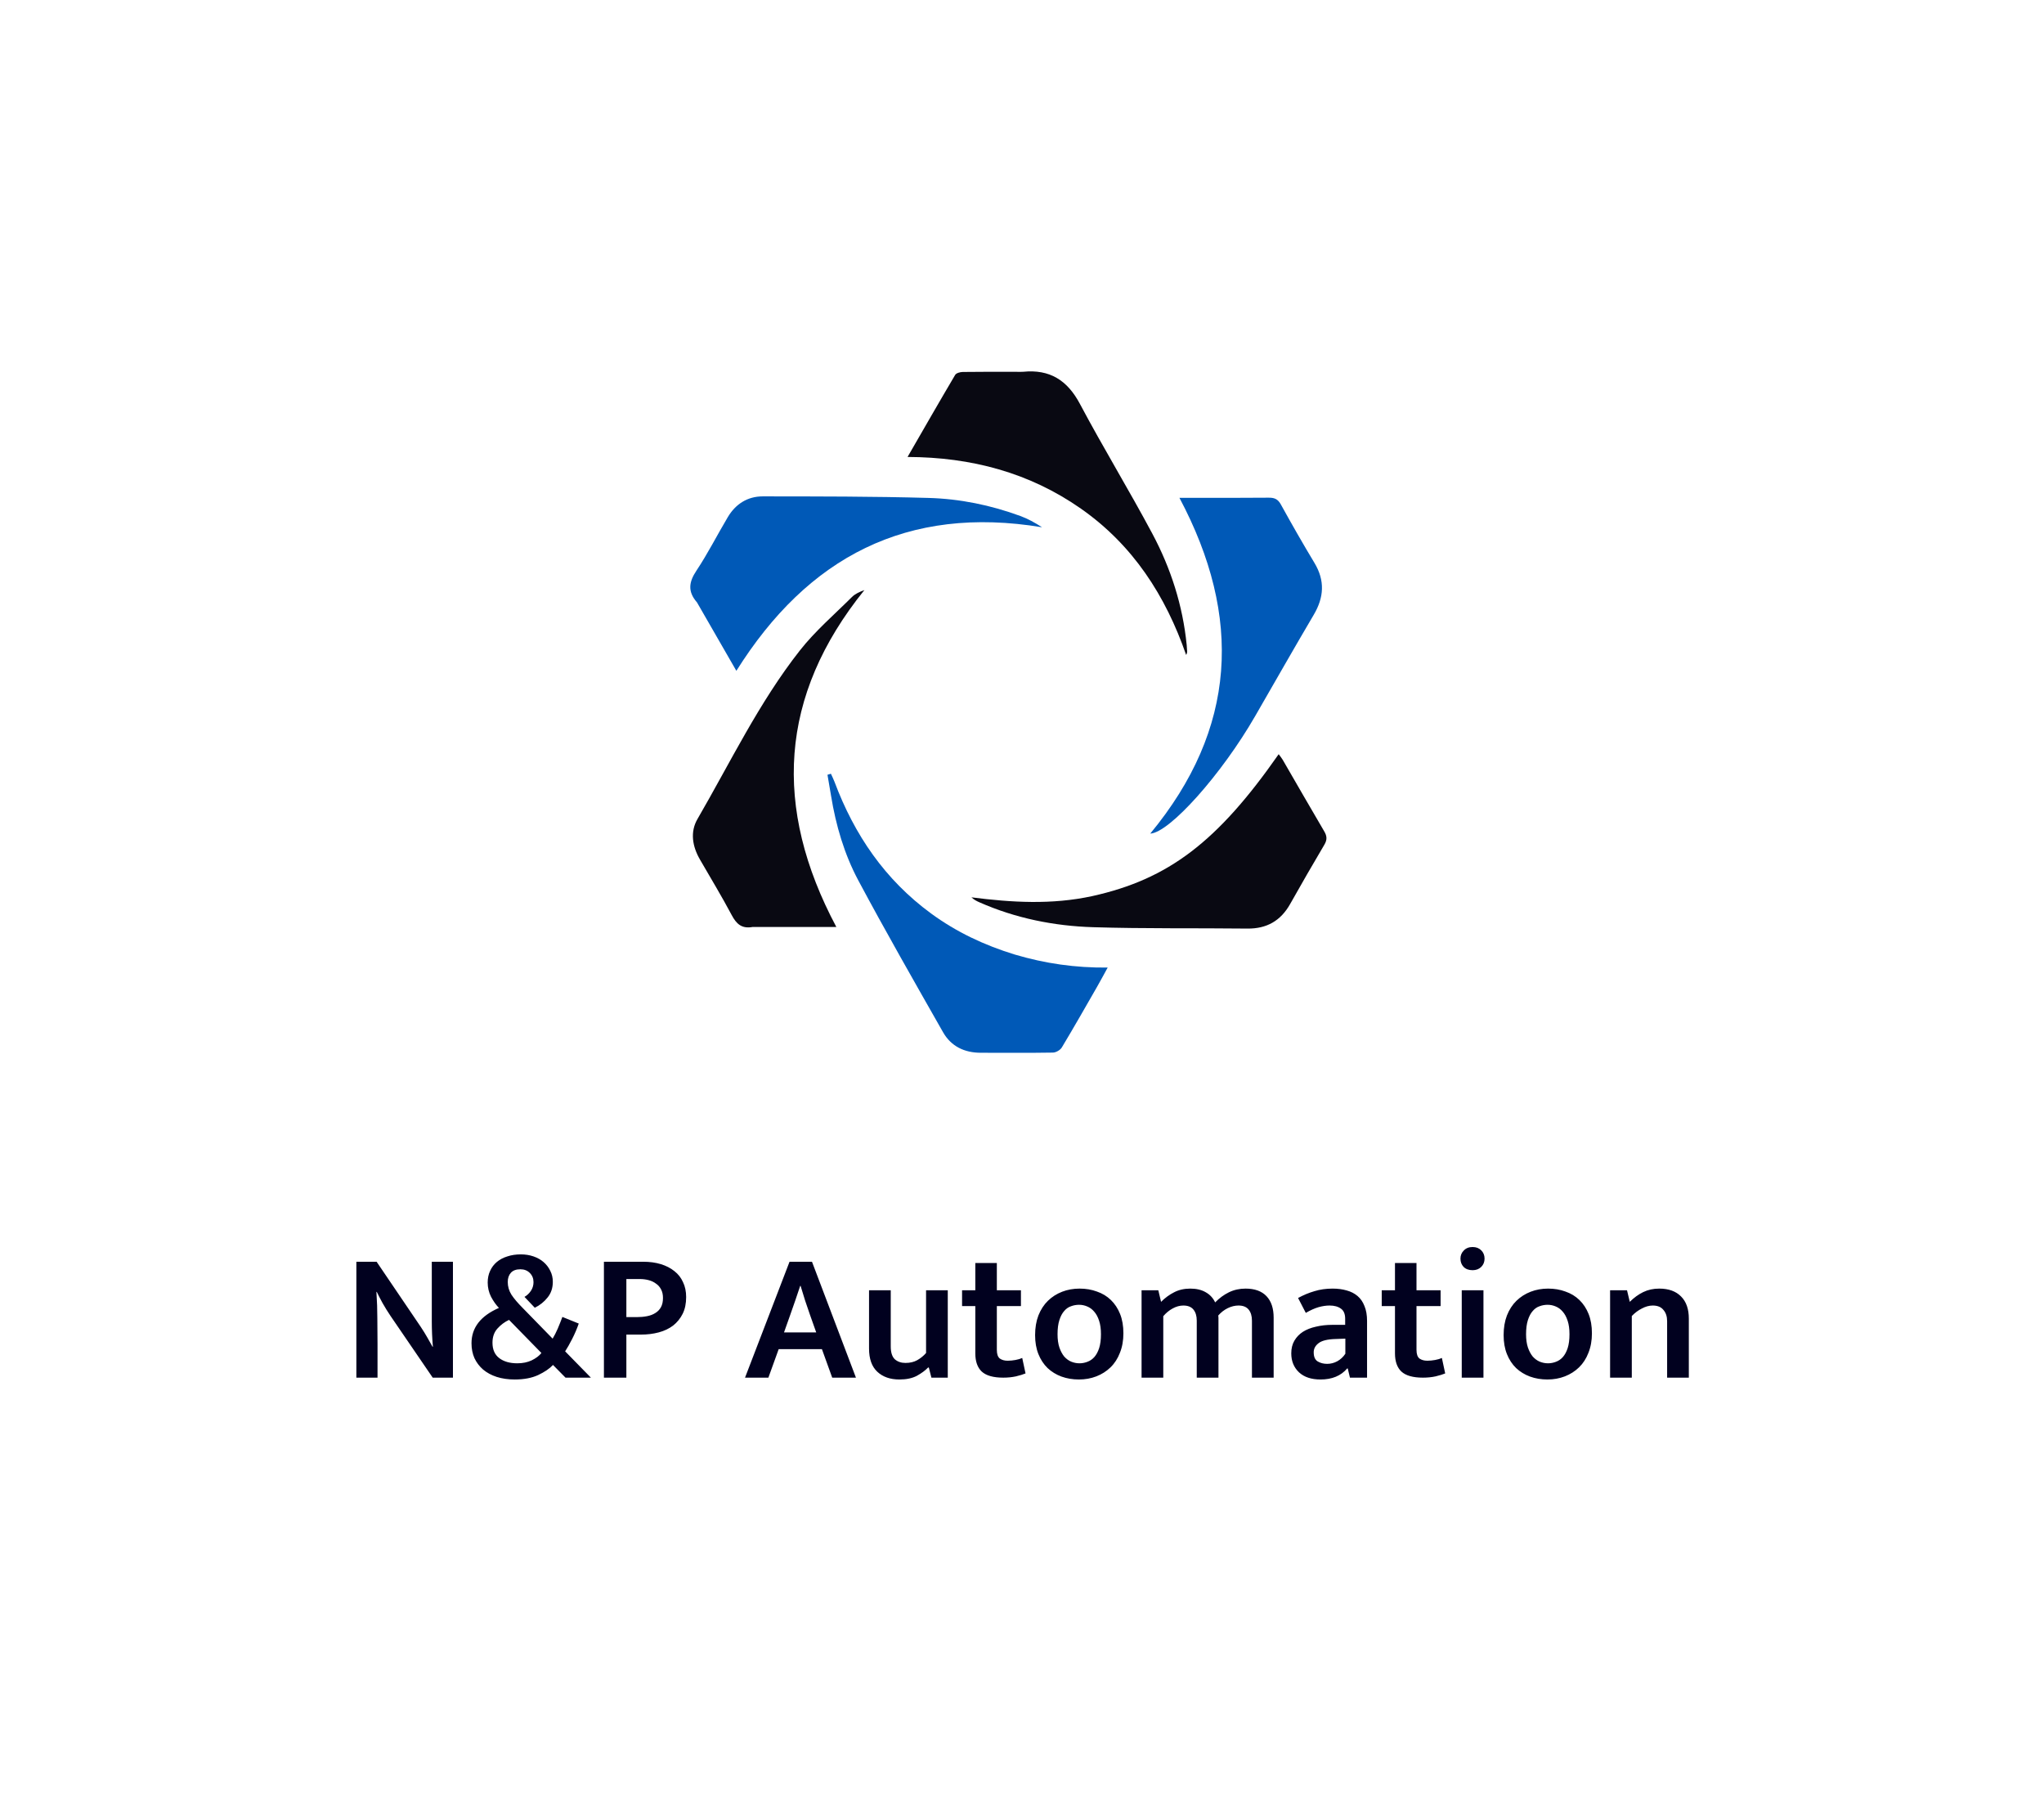 <svg width="900" height="800" viewBox="0 0 900 800" fill="none" xmlns="http://www.w3.org/2000/svg">
<rect width="900" height="800" fill="white"/>
<g filter="url(#filter0_d_87_473)">
<g filter="url(#filter1_dii_87_473)">
<path d="M486.939 380.5C520.483 373.067 542.076 356.629 569.016 318.032C569.657 318.911 570.303 319.65 570.787 320.484C576.896 331.008 582.934 341.574 589.111 352.057C590.333 354.131 590.386 355.763 589.144 357.861C584.025 366.509 579.002 375.214 574.075 383.972C569.915 391.366 563.771 394.895 555.243 394.799C532.613 394.544 509.968 394.888 487.353 394.195C470.074 393.666 453.197 390.265 437.232 383.225C436.046 382.703 434.889 382.117 433.738 381.048C451.42 383.302 469.057 384.383 486.939 380.5Z" fill="#090912"/>
</g>
<g filter="url(#filter2_dii_87_473)">
<path d="M452.809 406.228C466.135 410.176 479.433 412.106 493.723 411.965C492.038 415.03 490.604 417.735 489.081 420.388C483.943 429.334 478.844 438.305 473.527 447.144C472.834 448.295 470.959 449.371 469.614 449.394C459.029 449.569 448.439 449.476 437.851 449.471C430.668 449.468 424.78 446.658 421.235 440.423C408.627 418.249 395.949 396.102 383.932 373.607C377.75 362.036 374.05 349.387 371.93 336.365C371.426 333.269 370.877 330.18 370.349 327.087C370.853 326.936 371.357 326.785 371.861 326.634C372.392 327.817 372.99 328.975 373.444 330.187C382.177 353.529 395.71 373.342 416.013 388.191C427.123 396.316 439.377 402.114 452.809 406.228Z" fill="#0059B7"/>
</g>
<g filter="url(#filter3_dii_87_473)">
<path d="M337.437 394.087C332.549 394.988 330.226 392.713 328.191 388.884C323.785 380.593 318.901 372.555 314.206 364.418C310.875 358.645 309.769 352.323 313.103 346.576C327.634 321.534 340.207 295.24 358.189 272.366C364.922 263.801 373.357 256.565 381.122 248.829C382.513 247.443 384.42 246.576 386.608 245.772C349.009 292.326 346.269 341.561 374.246 394.087C361.988 394.087 349.901 394.087 337.437 394.087Z" fill="#090912"/>
</g>
<g filter="url(#filter4_dii_87_473)">
<path d="M453.337 149.682C454.66 149.682 455.595 149.762 456.512 149.67C468.171 148.504 475.943 153.347 481.494 163.795C491.725 183.052 503.112 201.694 513.382 220.931C521.534 236.2 526.794 252.571 528.516 269.93C528.607 270.85 528.678 271.774 528.707 272.698C528.723 273.189 528.628 273.683 528.276 274.34C519.214 248.214 504.84 225.941 481.94 209.927C459.214 194.034 433.632 187.273 405.605 187.172C412.77 174.758 419.585 162.858 426.565 151.057C427.053 150.232 428.762 149.772 429.913 149.754C437.587 149.637 445.264 149.687 453.337 149.682Z" fill="#090912"/>
</g>
<g filter="url(#filter5_dii_87_473)">
<path d="M558.717 301.17C543.898 326.935 520.912 352.625 512.479 352.984C550.579 306.904 553.216 257.652 525.32 205.167C527.05 205.167 528.562 205.168 530.074 205.167C541.585 205.162 553.097 205.223 564.608 205.102C567.122 205.075 568.66 205.699 569.955 208.045C574.745 216.727 579.668 225.342 584.781 233.837C589.451 241.595 588.99 248.974 584.468 256.636C575.804 271.32 567.39 286.153 558.717 301.17Z" fill="#0059B7"/>
</g>
<g filter="url(#filter6_dii_87_473)">
<path d="M312.893 251.2C308.711 246.409 309.314 242.234 312.63 237.253C317.677 229.671 321.805 221.483 326.473 213.641C329.902 207.88 335.17 204.522 341.829 204.527C366.182 204.547 390.545 204.531 414.886 205.212C428.673 205.597 442.221 208.374 455.244 213.151C458.493 214.343 461.567 216.01 464.827 218.126C405.447 208.286 361.685 231.187 330.231 281.328C324.472 271.321 318.754 261.387 312.893 251.2Z" fill="#0059B7"/>
</g>
</g>
<g filter="url(#filter7_ii_87_473)">
<path d="M156.913 555.47H165.823L185.263 584.144C186.343 585.764 187.342 587.384 188.26 589.004C189.178 590.57 189.907 591.866 190.447 592.892H190.609C190.285 589.166 190.123 585.44 190.123 581.714C190.123 577.934 190.123 574.181 190.123 570.455V555.47H199.438V606.5H190.528L171.979 579.365C170.737 577.529 169.549 575.612 168.415 573.614C167.335 571.616 166.498 569.996 165.904 568.754H165.742C166.012 572.75 166.147 576.638 166.147 580.418C166.201 584.144 166.228 587.951 166.228 591.839V606.5H156.913V555.47ZM216.845 591.11C216.845 594.134 217.844 596.402 219.842 597.914C221.84 599.426 224.486 600.182 227.78 600.182C230.156 600.182 232.262 599.75 234.098 598.886C235.988 597.968 237.419 596.888 238.391 595.646L224.135 581.066C222.191 581.984 220.49 583.253 219.032 584.873C217.574 586.493 216.845 588.572 216.845 591.11ZM207.611 591.353C207.611 584.495 211.634 579.311 219.68 575.801C218.384 574.451 217.223 572.804 216.197 570.86C215.225 568.916 214.739 566.837 214.739 564.623C214.739 562.733 215.09 561.032 215.792 559.52C216.494 557.954 217.493 556.631 218.789 555.551C220.085 554.471 221.624 553.661 223.406 553.121C225.188 552.527 227.159 552.23 229.319 552.23C231.317 552.23 233.18 552.527 234.908 553.121C236.636 553.715 238.121 554.552 239.363 555.632C240.605 556.712 241.577 557.981 242.279 559.439C243.035 560.897 243.413 562.517 243.413 564.299C243.413 567.053 242.63 569.375 241.064 571.265C239.552 573.155 237.689 574.64 235.475 575.72L230.939 570.941C232.073 570.293 233.018 569.402 233.774 568.268C234.53 567.134 234.908 565.865 234.908 564.461C234.908 562.841 234.368 561.491 233.288 560.411C232.208 559.331 230.831 558.791 229.157 558.791C227.267 558.791 225.863 559.304 224.945 560.33C224.027 561.356 223.568 562.706 223.568 564.38C223.568 566.378 224.108 568.241 225.188 569.969C226.322 571.697 228.023 573.695 230.291 575.963L243.332 589.328C244.088 588.086 244.844 586.601 245.6 584.873C246.356 583.091 247.031 581.39 247.625 579.77L254.834 582.686C254.024 585.008 253.052 587.276 251.918 589.49C250.784 591.704 249.758 593.513 248.84 594.917L260.18 606.5H249.002L243.494 600.911C241.982 602.531 239.795 604.016 236.933 605.366C234.125 606.662 230.696 607.31 226.646 607.31C223.73 607.31 221.084 606.932 218.708 606.176C216.386 605.42 214.388 604.34 212.714 602.936C211.094 601.532 209.825 599.858 208.907 597.914C208.043 595.97 207.611 593.783 207.611 591.353ZM265.915 555.47H283.168C286.03 555.47 288.622 555.821 290.944 556.523C293.266 557.225 295.264 558.251 296.938 559.601C298.612 560.897 299.881 562.517 300.745 564.461C301.663 566.351 302.122 568.538 302.122 571.022C302.122 573.884 301.609 576.341 300.583 578.393C299.557 580.445 298.153 582.173 296.371 583.577C294.589 584.927 292.483 585.926 290.053 586.574C287.623 587.222 285.004 587.546 282.196 587.546H275.797V606.5H265.915V555.47ZM275.797 579.851H280.333C281.953 579.851 283.465 579.716 284.869 579.446C286.273 579.176 287.488 578.717 288.514 578.069C289.594 577.421 290.431 576.557 291.025 575.477C291.619 574.397 291.916 573.047 291.916 571.427C291.916 569.969 291.646 568.727 291.106 567.701C290.566 566.621 289.81 565.757 288.838 565.109C287.92 564.407 286.84 563.894 285.598 563.57C284.356 563.246 283.06 563.084 281.71 563.084H275.797V579.851ZM345.215 586.574H359.39L356.717 579.041C355.961 576.773 355.232 574.64 354.53 572.642C353.882 570.644 353.207 568.457 352.505 566.081H352.343C351.587 568.295 350.858 570.455 350.156 572.561C349.454 574.613 348.698 576.773 347.888 579.041L345.215 586.574ZM347.645 555.47H357.527L376.886 606.5H366.437L361.901 593.945H342.866L338.33 606.5H328.043L347.645 555.47ZM407.76 568.025H417.318V606.5H410.109L408.975 602.045H408.651C407.409 603.341 405.762 604.556 403.71 605.69C401.658 606.77 399.093 607.31 396.015 607.31C391.965 607.31 388.725 606.176 386.295 603.908C383.865 601.64 382.65 598.238 382.65 593.702V568.025H392.208V592.73C392.208 595.376 392.802 597.266 393.99 598.4C395.232 599.48 396.798 600.02 398.688 600.02C400.686 600.02 402.414 599.615 403.872 598.805C405.384 597.941 406.68 596.888 407.76 595.646V568.025ZM449.532 574.991H438.921V594.269C438.921 596.105 439.353 597.374 440.217 598.076C441.135 598.724 442.296 599.048 443.7 599.048C444.78 599.048 445.914 598.94 447.102 598.724C448.29 598.508 449.289 598.211 450.099 597.833L451.557 604.637C450.531 605.069 449.127 605.501 447.345 605.933C445.617 606.311 443.754 606.5 441.756 606.5C437.382 606.5 434.223 605.609 432.279 603.827C430.389 602.045 429.444 599.372 429.444 595.808V574.991H423.612V568.025H429.444V556.037H438.921V568.025H449.532V574.991ZM494.648 586.979C494.648 590.165 494.135 593.027 493.109 595.565C492.137 598.103 490.76 600.236 488.978 601.964C487.196 603.692 485.117 605.015 482.741 605.933C480.365 606.851 477.8 607.31 475.046 607.31C472.292 607.31 469.727 606.878 467.351 606.014C465.029 605.15 463.004 603.908 461.276 602.288C459.548 600.614 458.198 598.562 457.226 596.132C456.254 593.702 455.768 590.921 455.768 587.789C455.768 584.549 456.254 581.66 457.226 579.122C458.252 576.53 459.656 574.37 461.438 572.642C463.22 570.914 465.299 569.591 467.675 568.673C470.051 567.755 472.616 567.296 475.37 567.296C478.124 567.296 480.662 567.728 482.984 568.592C485.36 569.402 487.412 570.644 489.14 572.318C490.868 573.992 492.218 576.044 493.19 578.474C494.162 580.904 494.648 583.739 494.648 586.979ZM484.766 587.384C484.766 585.062 484.496 583.091 483.956 581.471C483.416 579.797 482.687 578.447 481.769 577.421C480.905 576.395 479.879 575.639 478.691 575.153C477.557 574.667 476.369 574.424 475.127 574.424C473.885 574.424 472.697 574.64 471.563 575.072C470.429 575.45 469.43 576.152 468.566 577.178C467.702 578.15 467 579.473 466.46 581.147C465.92 582.821 465.65 584.9 465.65 587.384C465.65 589.652 465.92 591.596 466.46 593.216C467 594.782 467.702 596.105 468.566 597.185C469.484 598.211 470.51 598.967 471.644 599.453C472.832 599.939 474.047 600.182 475.289 600.182C476.477 600.182 477.638 599.966 478.772 599.534C479.96 599.102 480.986 598.4 481.85 597.428C482.714 596.456 483.416 595.16 483.956 593.54C484.496 591.866 484.766 589.814 484.766 587.384ZM512.205 606.5H502.647V568.025H510.018L511.233 573.128C513.015 571.346 514.932 569.942 516.984 568.916C519.036 567.836 521.412 567.296 524.112 567.296C526.812 567.296 529.08 567.836 530.916 568.916C532.752 569.942 534.129 571.427 535.047 573.371C536.883 571.481 538.908 569.996 541.122 568.916C543.336 567.836 545.766 567.296 548.412 567.296C552.462 567.296 555.54 568.403 557.646 570.617C559.752 572.831 560.805 575.99 560.805 580.094V606.5H551.247V581.39C551.247 579.338 550.761 577.718 549.789 576.53C548.817 575.342 547.332 574.748 545.334 574.748C543.768 574.748 542.202 575.126 540.636 575.882C539.07 576.638 537.666 577.718 536.424 579.122C536.478 579.5 536.505 579.851 536.505 580.175C536.505 580.445 536.505 580.769 536.505 581.147V606.5H526.947V581.39C526.947 579.338 526.461 577.718 525.489 576.53C524.517 575.342 523.032 574.748 521.034 574.748C519.468 574.748 517.902 575.18 516.336 576.044C514.824 576.854 513.447 577.988 512.205 579.446V606.5ZM571.558 571.427C573.934 570.131 576.337 569.132 578.767 568.43C581.197 567.674 583.87 567.296 586.786 567.296C589.054 567.296 591.106 567.566 592.942 568.106C594.778 568.592 596.371 569.402 597.721 570.536C599.071 571.67 600.097 573.155 600.799 574.991C601.555 576.773 601.933 578.96 601.933 581.552V606.5H594.4L593.428 602.45H593.185C590.431 605.69 586.516 607.31 581.44 607.31C577.39 607.31 574.231 606.257 571.963 604.151C569.695 601.991 568.561 599.21 568.561 595.808C568.561 593.648 569.02 591.785 569.938 590.219C570.856 588.653 572.098 587.357 573.664 586.331C575.284 585.305 577.201 584.549 579.415 584.063C581.629 583.523 584.032 583.253 586.624 583.253H592.294V580.58C592.294 578.474 591.673 576.989 590.431 576.125C589.189 575.207 587.515 574.748 585.409 574.748C583.897 574.748 582.277 574.991 580.549 575.477C578.875 575.963 577.012 576.8 574.96 577.988L571.558 571.427ZM592.375 589.328L588.001 589.49C584.437 589.598 581.953 590.219 580.549 591.353C579.145 592.433 578.443 593.756 578.443 595.322C578.443 597.32 579.037 598.67 580.225 599.372C581.413 600.074 582.79 600.425 584.356 600.425C585.922 600.425 587.407 600.047 588.811 599.291C590.269 598.481 591.457 597.374 592.375 595.97V589.328ZM634.314 574.991H623.703V594.269C623.703 596.105 624.135 597.374 624.999 598.076C625.917 598.724 627.078 599.048 628.482 599.048C629.562 599.048 630.696 598.94 631.884 598.724C633.072 598.508 634.071 598.211 634.881 597.833L636.339 604.637C635.313 605.069 633.909 605.501 632.127 605.933C630.399 606.311 628.536 606.5 626.538 606.5C622.164 606.5 619.005 605.609 617.061 603.827C615.171 602.045 614.226 599.372 614.226 595.808V574.991H608.394V568.025H614.226V556.037H623.703V568.025H634.314V574.991ZM643.627 606.5V568.025H653.185V606.5H643.627ZM648.406 559.196C646.732 559.196 645.409 558.71 644.437 557.738C643.519 556.766 643.06 555.551 643.06 554.093C643.06 552.689 643.546 551.501 644.518 550.529C645.49 549.503 646.786 548.99 648.406 548.99C649.972 548.99 651.241 549.476 652.213 550.448C653.185 551.42 653.671 552.635 653.671 554.093C653.671 555.551 653.185 556.766 652.213 557.738C651.241 558.71 649.972 559.196 648.406 559.196ZM700.944 586.979C700.944 590.165 700.431 593.027 699.405 595.565C698.433 598.103 697.056 600.236 695.274 601.964C693.492 603.692 691.413 605.015 689.037 605.933C686.661 606.851 684.096 607.31 681.342 607.31C678.588 607.31 676.023 606.878 673.647 606.014C671.325 605.15 669.3 603.908 667.572 602.288C665.844 600.614 664.494 598.562 663.522 596.132C662.55 593.702 662.064 590.921 662.064 587.789C662.064 584.549 662.55 581.66 663.522 579.122C664.548 576.53 665.952 574.37 667.734 572.642C669.516 570.914 671.595 569.591 673.971 568.673C676.347 567.755 678.912 567.296 681.666 567.296C684.42 567.296 686.958 567.728 689.28 568.592C691.656 569.402 693.708 570.644 695.436 572.318C697.164 573.992 698.514 576.044 699.486 578.474C700.458 580.904 700.944 583.739 700.944 586.979ZM691.062 587.384C691.062 585.062 690.792 583.091 690.252 581.471C689.712 579.797 688.983 578.447 688.065 577.421C687.201 576.395 686.175 575.639 684.987 575.153C683.853 574.667 682.665 574.424 681.423 574.424C680.181 574.424 678.993 574.64 677.859 575.072C676.725 575.45 675.726 576.152 674.862 577.178C673.998 578.15 673.296 579.473 672.756 581.147C672.216 582.821 671.946 584.9 671.946 587.384C671.946 589.652 672.216 591.596 672.756 593.216C673.296 594.782 673.998 596.105 674.862 597.185C675.78 598.211 676.806 598.967 677.94 599.453C679.128 599.939 680.343 600.182 681.585 600.182C682.773 600.182 683.934 599.966 685.068 599.534C686.256 599.102 687.282 598.4 688.146 597.428C689.01 596.456 689.712 595.16 690.252 593.54C690.792 591.866 691.062 589.814 691.062 587.384ZM718.502 606.5H708.944V568.025H716.396L717.611 573.128C719.447 571.292 721.418 569.861 723.524 568.835C725.63 567.809 727.979 567.296 730.571 567.296C734.729 567.296 737.942 568.457 740.21 570.779C742.478 573.047 743.612 576.287 743.612 580.499V606.5H734.054V581.633C734.054 579.581 733.514 577.934 732.434 576.692C731.408 575.396 729.842 574.748 727.736 574.748C726.17 574.748 724.577 575.18 722.957 576.044C721.337 576.854 719.852 577.961 718.502 579.365V606.5Z" fill="#01011F"/>
</g>
<defs>
<filter id="filter0_d_87_473" x="296.948" y="144.5" width="306.104" height="326" filterUnits="userSpaceOnUse" color-interpolation-filters="sRGB">
<feFlood flood-opacity="0" result="BackgroundImageFix"/>
<feColorMatrix in="SourceAlpha" type="matrix" values="0 0 0 0 0 0 0 0 0 0 0 0 0 0 0 0 0 0 127 0" result="hardAlpha"/>
<feOffset dy="8"/>
<feGaussianBlur stdDeviation="6.5"/>
<feComposite in2="hardAlpha" operator="out"/>
<feColorMatrix type="matrix" values="0 0 0 0 0.397 0 0 0 0 0.556 0 0 0 0 0.671 0 0 0 0.15 0"/>
<feBlend mode="normal" in2="BackgroundImageFix" result="effect1_dropShadow_87_473"/>
<feBlend mode="normal" in="SourceGraphic" in2="effect1_dropShadow_87_473" result="shape"/>
</filter>
<filter id="filter1_dii_87_473" x="415.738" y="302.032" width="190.314" height="110.768" filterUnits="userSpaceOnUse" color-interpolation-filters="sRGB">
<feFlood flood-opacity="0" result="BackgroundImageFix"/>
<feColorMatrix in="SourceAlpha" type="matrix" values="0 0 0 0 0 0 0 0 0 0 0 0 0 0 0 0 0 0 127 0" result="hardAlpha"/>
<feOffset dx="-6" dy="6"/>
<feGaussianBlur stdDeviation="6"/>
<feComposite in2="hardAlpha" operator="out"/>
<feColorMatrix type="matrix" values="0 0 0 0 0 0 0 0 0 0 0 0 0 0 0 0 0 0 0.25 0"/>
<feBlend mode="normal" in2="BackgroundImageFix" result="effect1_dropShadow_87_473"/>
<feBlend mode="normal" in="SourceGraphic" in2="effect1_dropShadow_87_473" result="shape"/>
<feColorMatrix in="SourceAlpha" type="matrix" values="0 0 0 0 0 0 0 0 0 0 0 0 0 0 0 0 0 0 127 0" result="hardAlpha"/>
<feOffset dx="16" dy="-16"/>
<feGaussianBlur stdDeviation="8"/>
<feComposite in2="hardAlpha" operator="arithmetic" k2="-1" k3="1"/>
<feColorMatrix type="matrix" values="0 0 0 0 0 0 0 0 0 0 0 0 0 0 0 0 0 0 0.25 0"/>
<feBlend mode="normal" in2="shape" result="effect2_innerShadow_87_473"/>
<feColorMatrix in="SourceAlpha" type="matrix" values="0 0 0 0 0 0 0 0 0 0 0 0 0 0 0 0 0 0 127 0" result="hardAlpha"/>
<feOffset dx="-16" dy="16"/>
<feGaussianBlur stdDeviation="8"/>
<feComposite in2="hardAlpha" operator="arithmetic" k2="-1" k3="1"/>
<feColorMatrix type="matrix" values="0 0 0 0 0.702 0 0 0 0 0.803 0 0 0 0 0.921 0 0 0 0.25 0"/>
<feBlend mode="normal" in2="effect2_innerShadow_87_473" result="effect3_innerShadow_87_473"/>
</filter>
<filter id="filter2_dii_87_473" x="352.349" y="310.634" width="157.374" height="156.866" filterUnits="userSpaceOnUse" color-interpolation-filters="sRGB">
<feFlood flood-opacity="0" result="BackgroundImageFix"/>
<feColorMatrix in="SourceAlpha" type="matrix" values="0 0 0 0 0 0 0 0 0 0 0 0 0 0 0 0 0 0 127 0" result="hardAlpha"/>
<feOffset dx="-6" dy="6"/>
<feGaussianBlur stdDeviation="6"/>
<feComposite in2="hardAlpha" operator="out"/>
<feColorMatrix type="matrix" values="0 0 0 0 0 0 0 0 0 0 0 0 0 0 0 0 0 0 0.25 0"/>
<feBlend mode="normal" in2="BackgroundImageFix" result="effect1_dropShadow_87_473"/>
<feBlend mode="normal" in="SourceGraphic" in2="effect1_dropShadow_87_473" result="shape"/>
<feColorMatrix in="SourceAlpha" type="matrix" values="0 0 0 0 0 0 0 0 0 0 0 0 0 0 0 0 0 0 127 0" result="hardAlpha"/>
<feOffset dx="16" dy="-16"/>
<feGaussianBlur stdDeviation="8"/>
<feComposite in2="hardAlpha" operator="arithmetic" k2="-1" k3="1"/>
<feColorMatrix type="matrix" values="0 0 0 0 0 0 0 0 0 0 0 0 0 0 0 0 0 0 0.25 0"/>
<feBlend mode="normal" in2="shape" result="effect2_innerShadow_87_473"/>
<feColorMatrix in="SourceAlpha" type="matrix" values="0 0 0 0 0 0 0 0 0 0 0 0 0 0 0 0 0 0 127 0" result="hardAlpha"/>
<feOffset dx="-16" dy="16"/>
<feGaussianBlur stdDeviation="8"/>
<feComposite in2="hardAlpha" operator="arithmetic" k2="-1" k3="1"/>
<feColorMatrix type="matrix" values="0 0 0 0 0.867 0 0 0 0 0.928 0 0 0 0 1 0 0 0 0.25 0"/>
<feBlend mode="normal" in2="effect2_innerShadow_87_473" result="effect3_innerShadow_87_473"/>
</filter>
<filter id="filter3_dii_87_473" x="293.087" y="229.772" width="109.521" height="182.511" filterUnits="userSpaceOnUse" color-interpolation-filters="sRGB">
<feFlood flood-opacity="0" result="BackgroundImageFix"/>
<feColorMatrix in="SourceAlpha" type="matrix" values="0 0 0 0 0 0 0 0 0 0 0 0 0 0 0 0 0 0 127 0" result="hardAlpha"/>
<feOffset dx="-6" dy="6"/>
<feGaussianBlur stdDeviation="6"/>
<feComposite in2="hardAlpha" operator="out"/>
<feColorMatrix type="matrix" values="0 0 0 0 0 0 0 0 0 0 0 0 0 0 0 0 0 0 0.25 0"/>
<feBlend mode="normal" in2="BackgroundImageFix" result="effect1_dropShadow_87_473"/>
<feBlend mode="normal" in="SourceGraphic" in2="effect1_dropShadow_87_473" result="shape"/>
<feColorMatrix in="SourceAlpha" type="matrix" values="0 0 0 0 0 0 0 0 0 0 0 0 0 0 0 0 0 0 127 0" result="hardAlpha"/>
<feOffset dx="16" dy="-16"/>
<feGaussianBlur stdDeviation="8"/>
<feComposite in2="hardAlpha" operator="arithmetic" k2="-1" k3="1"/>
<feColorMatrix type="matrix" values="0 0 0 0 0 0 0 0 0 0 0 0 0 0 0 0 0 0 0.25 0"/>
<feBlend mode="normal" in2="shape" result="effect2_innerShadow_87_473"/>
<feColorMatrix in="SourceAlpha" type="matrix" values="0 0 0 0 0 0 0 0 0 0 0 0 0 0 0 0 0 0 127 0" result="hardAlpha"/>
<feOffset dx="-16" dy="16"/>
<feGaussianBlur stdDeviation="8"/>
<feComposite in2="hardAlpha" operator="arithmetic" k2="-1" k3="1"/>
<feColorMatrix type="matrix" values="0 0 0 0 0.63 0 0 0 0 0.71 0 0 0 0 0.804 0 0 0 0.25 0"/>
<feBlend mode="normal" in2="effect2_innerShadow_87_473" result="effect3_innerShadow_87_473"/>
</filter>
<filter id="filter4_dii_87_473" x="387.605" y="133.5" width="157.104" height="158.84" filterUnits="userSpaceOnUse" color-interpolation-filters="sRGB">
<feFlood flood-opacity="0" result="BackgroundImageFix"/>
<feColorMatrix in="SourceAlpha" type="matrix" values="0 0 0 0 0 0 0 0 0 0 0 0 0 0 0 0 0 0 127 0" result="hardAlpha"/>
<feOffset dx="-6" dy="6"/>
<feGaussianBlur stdDeviation="6"/>
<feComposite in2="hardAlpha" operator="out"/>
<feColorMatrix type="matrix" values="0 0 0 0 0 0 0 0 0 0 0 0 0 0 0 0 0 0 0.25 0"/>
<feBlend mode="normal" in2="BackgroundImageFix" result="effect1_dropShadow_87_473"/>
<feBlend mode="normal" in="SourceGraphic" in2="effect1_dropShadow_87_473" result="shape"/>
<feColorMatrix in="SourceAlpha" type="matrix" values="0 0 0 0 0 0 0 0 0 0 0 0 0 0 0 0 0 0 127 0" result="hardAlpha"/>
<feOffset dx="16" dy="-16"/>
<feGaussianBlur stdDeviation="8"/>
<feComposite in2="hardAlpha" operator="arithmetic" k2="-1" k3="1"/>
<feColorMatrix type="matrix" values="0 0 0 0 0 0 0 0 0 0 0 0 0 0 0 0 0 0 0.25 0"/>
<feBlend mode="normal" in2="shape" result="effect2_innerShadow_87_473"/>
<feColorMatrix in="SourceAlpha" type="matrix" values="0 0 0 0 0 0 0 0 0 0 0 0 0 0 0 0 0 0 127 0" result="hardAlpha"/>
<feOffset dx="-16" dy="16"/>
<feGaussianBlur stdDeviation="8"/>
<feComposite in2="hardAlpha" operator="arithmetic" k2="-1" k3="1"/>
<feColorMatrix type="matrix" values="0 0 0 0 0.702 0 0 0 0 0.803 0 0 0 0 0.921 0 0 0 0.25 0"/>
<feBlend mode="normal" in2="effect2_innerShadow_87_473" result="effect3_innerShadow_87_473"/>
</filter>
<filter id="filter5_dii_87_473" x="494.479" y="189.101" width="109.599" height="181.884" filterUnits="userSpaceOnUse" color-interpolation-filters="sRGB">
<feFlood flood-opacity="0" result="BackgroundImageFix"/>
<feColorMatrix in="SourceAlpha" type="matrix" values="0 0 0 0 0 0 0 0 0 0 0 0 0 0 0 0 0 0 127 0" result="hardAlpha"/>
<feOffset dx="-6" dy="6"/>
<feGaussianBlur stdDeviation="6"/>
<feComposite in2="hardAlpha" operator="out"/>
<feColorMatrix type="matrix" values="0 0 0 0 0 0 0 0 0 0 0 0 0 0 0 0 0 0 0.25 0"/>
<feBlend mode="normal" in2="BackgroundImageFix" result="effect1_dropShadow_87_473"/>
<feBlend mode="normal" in="SourceGraphic" in2="effect1_dropShadow_87_473" result="shape"/>
<feColorMatrix in="SourceAlpha" type="matrix" values="0 0 0 0 0 0 0 0 0 0 0 0 0 0 0 0 0 0 127 0" result="hardAlpha"/>
<feOffset dx="16" dy="-16"/>
<feGaussianBlur stdDeviation="8"/>
<feComposite in2="hardAlpha" operator="arithmetic" k2="-1" k3="1"/>
<feColorMatrix type="matrix" values="0 0 0 0 0 0 0 0 0 0 0 0 0 0 0 0 0 0 0.25 0"/>
<feBlend mode="normal" in2="shape" result="effect2_innerShadow_87_473"/>
<feColorMatrix in="SourceAlpha" type="matrix" values="0 0 0 0 0 0 0 0 0 0 0 0 0 0 0 0 0 0 127 0" result="hardAlpha"/>
<feOffset dx="-16" dy="16"/>
<feGaussianBlur stdDeviation="8"/>
<feComposite in2="hardAlpha" operator="arithmetic" k2="-1" k3="1"/>
<feColorMatrix type="matrix" values="0 0 0 0 0.867 0 0 0 0 0.928 0 0 0 0 1 0 0 0 0.25 0"/>
<feBlend mode="normal" in2="effect2_innerShadow_87_473" result="effect3_innerShadow_87_473"/>
</filter>
<filter id="filter6_dii_87_473" x="291.948" y="188.527" width="188.879" height="110.801" filterUnits="userSpaceOnUse" color-interpolation-filters="sRGB">
<feFlood flood-opacity="0" result="BackgroundImageFix"/>
<feColorMatrix in="SourceAlpha" type="matrix" values="0 0 0 0 0 0 0 0 0 0 0 0 0 0 0 0 0 0 127 0" result="hardAlpha"/>
<feOffset dx="-6" dy="6"/>
<feGaussianBlur stdDeviation="6"/>
<feComposite in2="hardAlpha" operator="out"/>
<feColorMatrix type="matrix" values="0 0 0 0 0 0 0 0 0 0 0 0 0 0 0 0 0 0 0.25 0"/>
<feBlend mode="normal" in2="BackgroundImageFix" result="effect1_dropShadow_87_473"/>
<feBlend mode="normal" in="SourceGraphic" in2="effect1_dropShadow_87_473" result="shape"/>
<feColorMatrix in="SourceAlpha" type="matrix" values="0 0 0 0 0 0 0 0 0 0 0 0 0 0 0 0 0 0 127 0" result="hardAlpha"/>
<feOffset dx="16" dy="-16"/>
<feGaussianBlur stdDeviation="8"/>
<feComposite in2="hardAlpha" operator="arithmetic" k2="-1" k3="1"/>
<feColorMatrix type="matrix" values="0 0 0 0 0 0 0 0 0 0 0 0 0 0 0 0 0 0 0.25 0"/>
<feBlend mode="normal" in2="shape" result="effect2_innerShadow_87_473"/>
<feColorMatrix in="SourceAlpha" type="matrix" values="0 0 0 0 0 0 0 0 0 0 0 0 0 0 0 0 0 0 127 0" result="hardAlpha"/>
<feOffset dx="-16" dy="16"/>
<feGaussianBlur stdDeviation="8"/>
<feComposite in2="hardAlpha" operator="arithmetic" k2="-1" k3="1"/>
<feColorMatrix type="matrix" values="0 0 0 0 0.867 0 0 0 0 0.928 0 0 0 0 1 0 0 0 0.25 0"/>
<feBlend mode="normal" in2="effect2_innerShadow_87_473" result="effect3_innerShadow_87_473"/>
</filter>
<filter id="filter7_ii_87_473" x="140.913" y="532.99" width="618.699" height="90.32" filterUnits="userSpaceOnUse" color-interpolation-filters="sRGB">
<feFlood flood-opacity="0" result="BackgroundImageFix"/>
<feBlend mode="normal" in="SourceGraphic" in2="BackgroundImageFix" result="shape"/>
<feColorMatrix in="SourceAlpha" type="matrix" values="0 0 0 0 0 0 0 0 0 0 0 0 0 0 0 0 0 0 127 0" result="hardAlpha"/>
<feOffset dx="16" dy="-16"/>
<feGaussianBlur stdDeviation="8"/>
<feComposite in2="hardAlpha" operator="arithmetic" k2="-1" k3="1"/>
<feColorMatrix type="matrix" values="0 0 0 0 0 0 0 0 0 0 0 0 0 0 0 0 0 0 0.25 0"/>
<feBlend mode="normal" in2="shape" result="effect1_innerShadow_87_473"/>
<feColorMatrix in="SourceAlpha" type="matrix" values="0 0 0 0 0 0 0 0 0 0 0 0 0 0 0 0 0 0 127 0" result="hardAlpha"/>
<feOffset dx="-16" dy="16"/>
<feGaussianBlur stdDeviation="8"/>
<feComposite in2="hardAlpha" operator="arithmetic" k2="-1" k3="1"/>
<feColorMatrix type="matrix" values="0 0 0 0 0.292 0 0 0 0 0.33 0 0 0 0 0.375 0 0 0 0.25 0"/>
<feBlend mode="normal" in2="effect1_innerShadow_87_473" result="effect2_innerShadow_87_473"/>
</filter>
</defs>
</svg>
